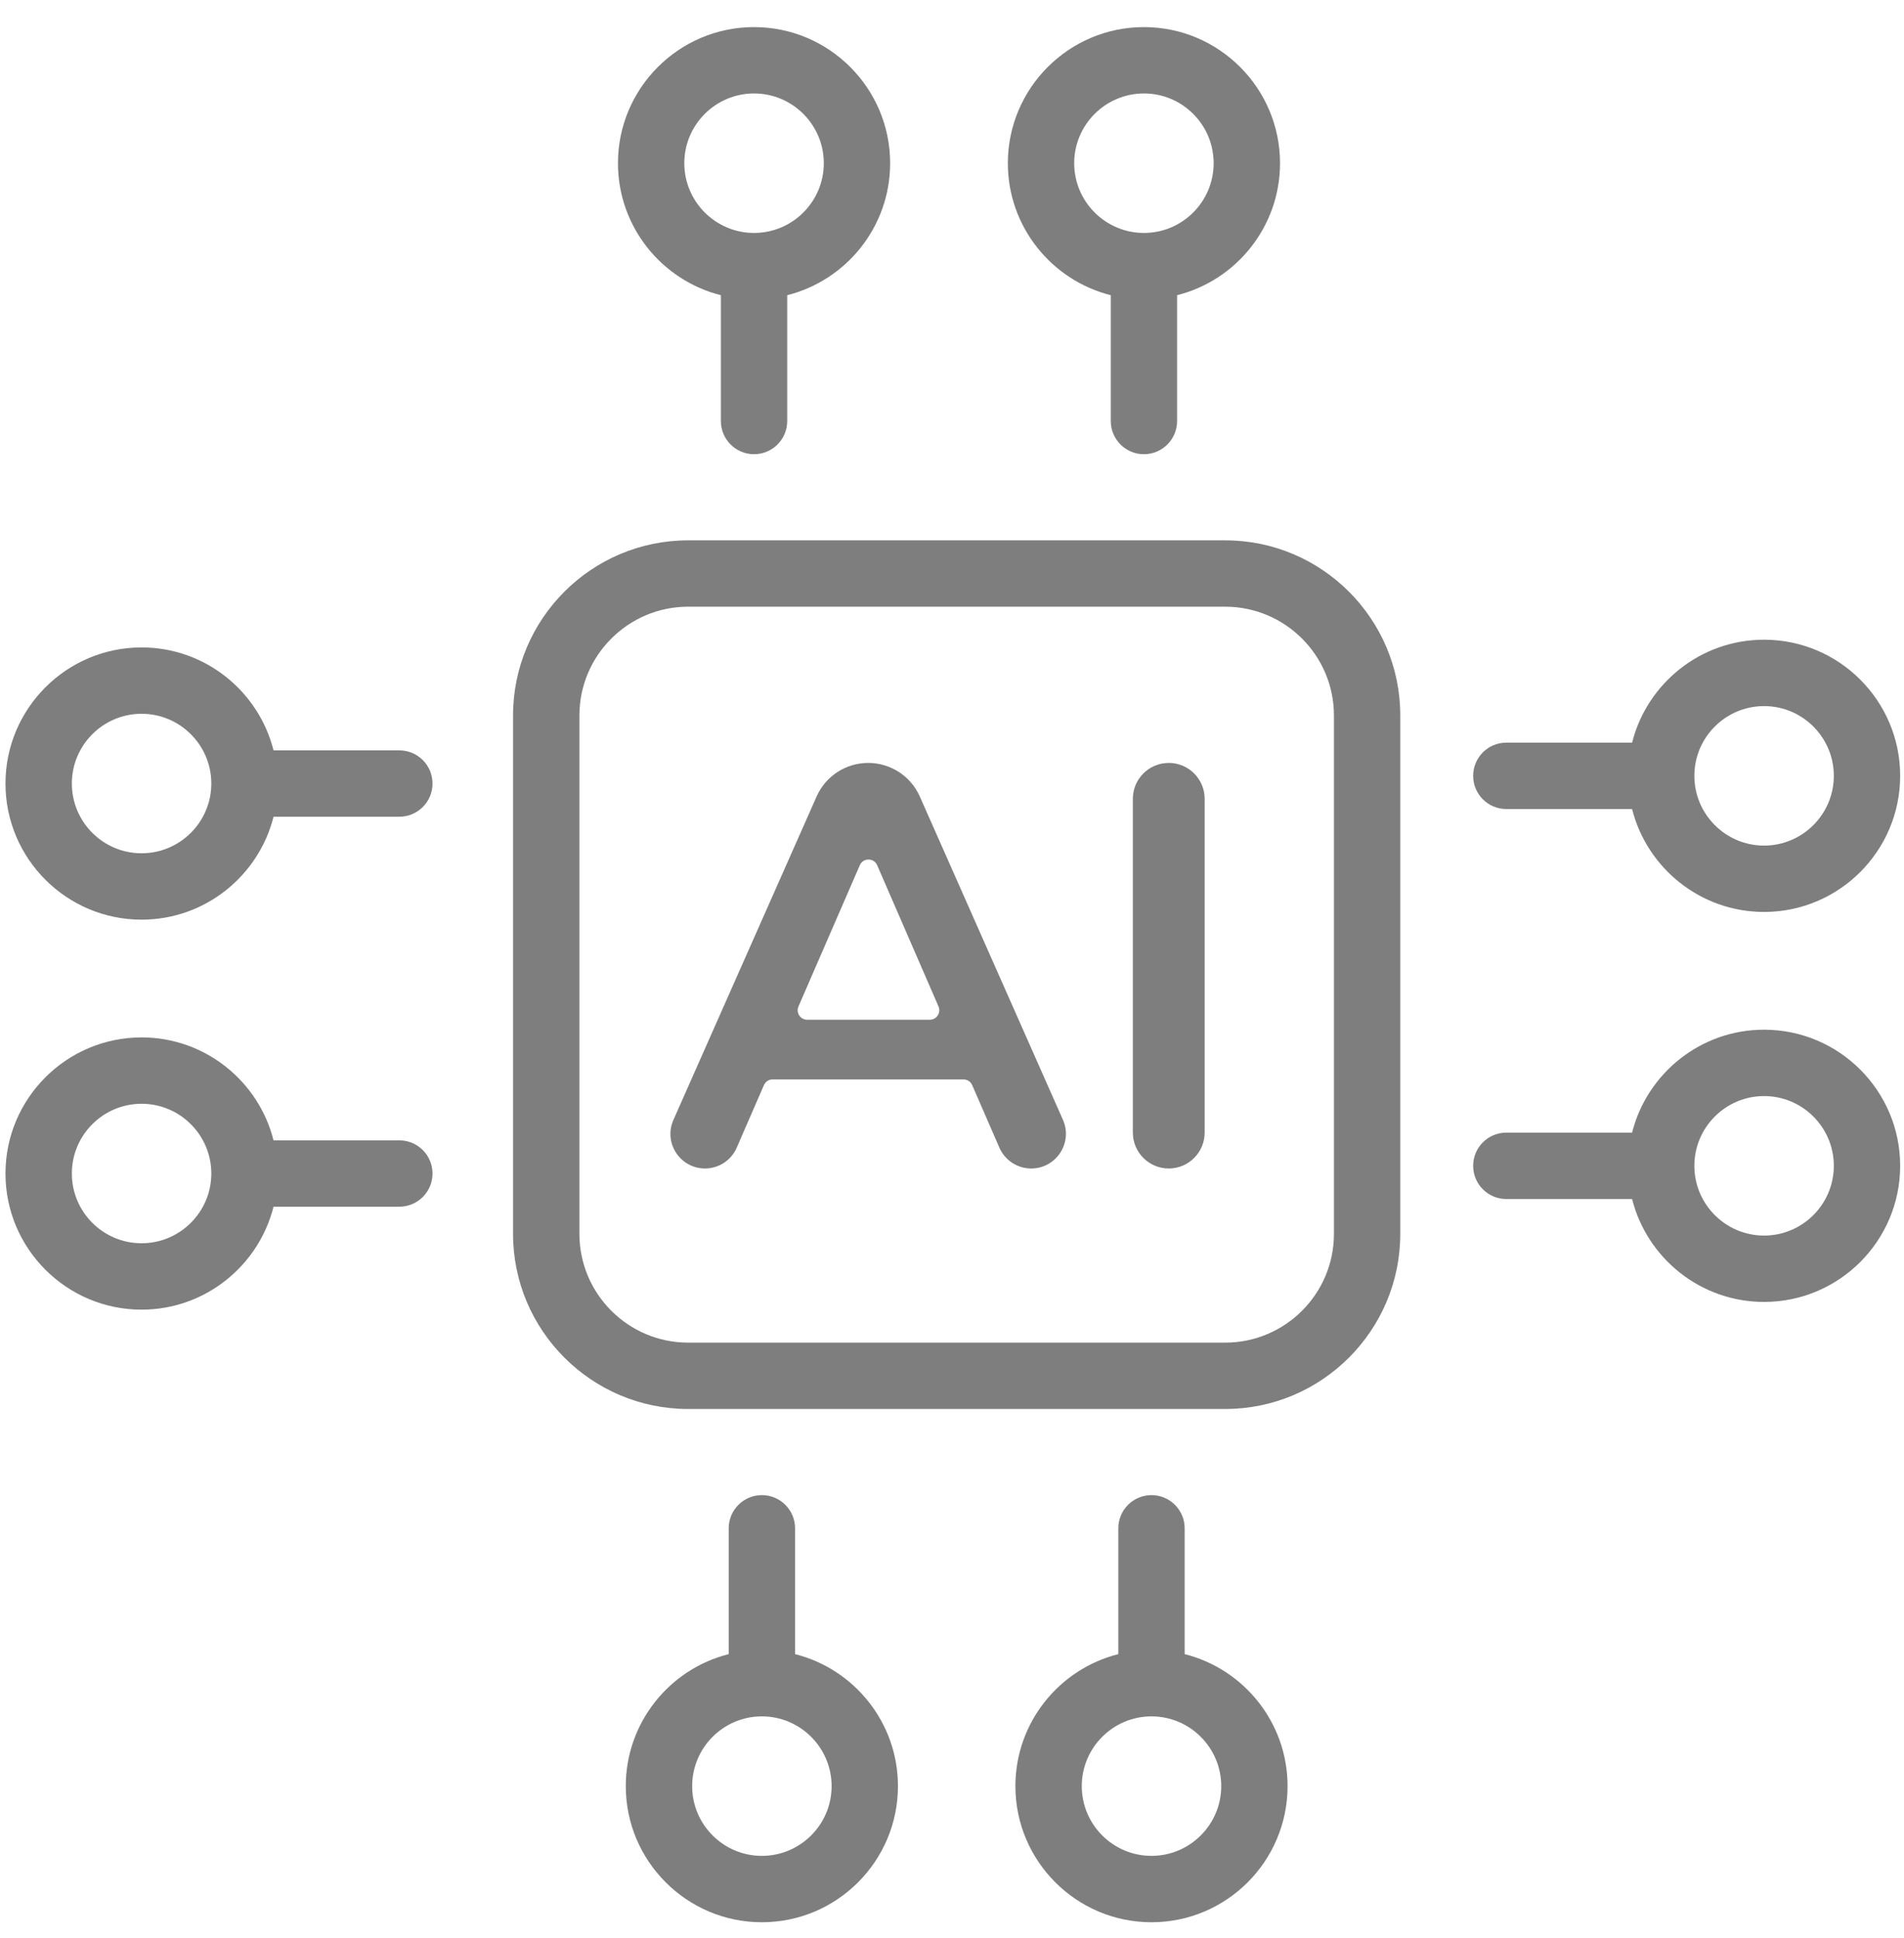 <svg width="57" height="58" viewBox="0 0 57 58" fill="none" xmlns="http://www.w3.org/2000/svg">
<path d="M36.679 16.172H20.601C17.711 16.172 15.359 18.523 15.359 21.413V36.929C15.359 39.819 17.711 42.17 20.601 42.17H36.679C39.569 42.17 41.92 39.819 41.92 36.929V21.413C41.92 18.523 39.569 16.172 36.679 16.172ZM39.934 36.929C39.934 38.724 38.474 40.184 36.679 40.184H20.601C18.806 40.184 17.346 38.724 17.346 36.929V21.413C17.346 19.619 18.806 18.158 20.601 18.158H36.679C38.474 18.158 39.934 19.619 39.934 21.413V36.929Z" fill="#7E7E7E"/>
<path d="M21.581 8.835V12.601C21.581 13.149 22.025 13.594 22.574 13.594C23.123 13.594 23.567 13.149 23.567 12.601V8.835C25.335 8.391 26.648 6.788 26.648 4.885C26.648 2.638 24.82 0.811 22.574 0.811C20.328 0.811 18.5 2.638 18.5 4.885C18.5 6.788 19.813 8.391 21.581 8.835ZM22.574 2.797C23.725 2.797 24.662 3.733 24.662 4.885C24.662 6.035 23.725 6.972 22.574 6.972C21.423 6.972 20.486 6.035 20.486 4.885C20.486 3.733 21.423 2.797 22.574 2.797Z" fill="#7E7E7E"/>
<path d="M33.253 8.835V12.601C33.253 13.149 33.697 13.594 34.246 13.594C34.794 13.594 35.239 13.149 35.239 12.601V8.835C37.007 8.391 38.32 6.788 38.32 4.885C38.32 2.638 36.492 0.811 34.246 0.811C32 0.811 30.172 2.638 30.172 4.885C30.172 6.788 31.485 8.391 33.253 8.835ZM34.246 2.797C35.397 2.797 36.333 3.733 36.333 4.885C36.333 6.035 35.397 6.972 34.246 6.972C33.095 6.972 32.158 6.035 32.158 4.885C32.158 3.733 33.095 2.797 34.246 2.797Z" fill="#7E7E7E"/>
<path d="M35.465 49.507V45.741C35.465 45.193 35.021 44.748 34.472 44.748C33.924 44.748 33.479 45.193 33.479 45.741V49.507C31.711 49.951 30.398 51.554 30.398 53.458C30.398 55.704 32.226 57.532 34.472 57.532C36.719 57.532 38.546 55.704 38.546 53.458C38.546 51.554 37.233 49.951 35.465 49.507ZM34.472 55.545C33.321 55.545 32.385 54.609 32.385 53.458C32.385 52.307 33.321 51.37 34.472 51.37C35.623 51.37 36.56 52.307 36.56 53.458C36.56 54.609 35.623 55.545 34.472 55.545Z" fill="#7E7E7E"/>
<path d="M23.802 49.507V45.741C23.802 45.193 23.357 44.748 22.808 44.748C22.26 44.748 21.815 45.193 21.815 45.741V49.507C20.047 49.951 18.734 51.554 18.734 53.458C18.734 55.704 20.562 57.532 22.808 57.532C25.055 57.532 26.882 55.704 26.882 53.458C26.882 51.554 25.569 49.951 23.802 49.507ZM22.808 55.545C21.657 55.545 20.721 54.609 20.721 53.458C20.721 52.307 21.657 51.37 22.808 51.37C23.959 51.37 24.896 52.307 24.896 53.458C24.896 54.609 23.959 55.545 22.808 55.545Z" fill="#7E7E7E"/>
<path d="M45.095 24.214H48.86C49.305 25.981 50.907 27.294 52.811 27.294C55.058 27.294 56.885 25.467 56.885 23.22C56.885 20.974 55.058 19.146 52.811 19.146C50.907 19.146 49.305 20.459 48.86 22.227H45.095C44.546 22.227 44.102 22.672 44.102 23.22C44.102 23.769 44.546 24.214 45.095 24.214ZM52.811 21.133C53.962 21.133 54.899 22.069 54.899 23.22C54.899 24.371 53.962 25.308 52.811 25.308C51.66 25.308 50.724 24.371 50.724 23.22C50.724 22.069 51.66 21.133 52.811 21.133Z" fill="#7E7E7E"/>
<path d="M52.811 30.818C50.907 30.818 49.305 32.131 48.86 33.899H45.095C44.546 33.899 44.102 34.344 44.102 34.892C44.102 35.441 44.546 35.886 45.095 35.886H48.86C49.305 37.653 50.907 38.966 52.811 38.966C55.058 38.966 56.885 37.139 56.885 34.892C56.885 32.646 55.058 30.818 52.811 30.818ZM52.811 36.98C51.66 36.98 50.724 36.043 50.724 34.892C50.724 33.741 51.66 32.805 52.811 32.805C53.962 32.805 54.899 33.741 54.899 34.892C54.899 36.043 53.962 36.98 52.811 36.98Z" fill="#7E7E7E"/>
<path d="M11.954 34.13H8.189C7.744 32.362 6.142 31.049 4.238 31.049C1.992 31.049 0.164 32.876 0.164 35.123C0.164 37.369 1.992 39.197 4.238 39.197C6.142 39.197 7.744 37.884 8.189 36.116H11.954C12.503 36.116 12.948 35.671 12.948 35.123C12.948 34.574 12.503 34.13 11.954 34.13ZM4.238 37.21C3.087 37.21 2.151 36.274 2.151 35.123C2.151 33.972 3.087 33.035 4.238 33.035C5.389 33.035 6.326 33.972 6.326 35.123C6.326 36.274 5.389 37.21 4.238 37.21Z" fill="#7E7E7E"/>
<path d="M11.954 22.458H8.189C7.744 20.69 6.142 19.377 4.238 19.377C1.992 19.377 0.164 21.205 0.164 23.451C0.164 25.697 1.992 27.525 4.238 27.525C6.142 27.525 7.744 26.212 8.189 24.444H11.954C12.503 24.444 12.948 24 12.948 23.451C12.948 22.902 12.503 22.458 11.954 22.458ZM4.238 25.538C3.087 25.538 2.151 24.602 2.151 23.451C2.151 22.3 3.087 21.363 4.238 21.363C5.389 21.363 6.326 22.3 6.326 23.451C6.326 24.602 5.389 25.538 4.238 25.538Z" fill="#7E7E7E"/>
<path d="M27.537 23.84C27.267 23.228 26.66 22.834 25.991 22.834C25.323 22.834 24.716 23.228 24.446 23.84L20.16 33.518C19.857 34.202 20.358 34.972 21.106 34.972C21.518 34.972 21.891 34.727 22.055 34.35L22.87 32.476C22.915 32.373 23.017 32.306 23.13 32.306H28.844C28.957 32.306 29.059 32.373 29.104 32.476L29.918 34.347C30.083 34.727 30.457 34.972 30.871 34.972C31.622 34.972 32.125 34.199 31.82 33.513L27.537 23.84ZM27.836 30.52H24.164C23.96 30.52 23.822 30.31 23.904 30.123L25.74 25.896C25.839 25.669 26.161 25.669 26.26 25.896L28.096 30.123C28.177 30.31 28.04 30.52 27.836 30.52Z" fill="#7E7E7E"/>
<path d="M34.989 22.834C34.395 22.834 33.914 23.315 33.914 23.909V33.897C33.914 34.49 34.395 34.972 34.989 34.972C35.583 34.972 36.064 34.49 36.064 33.897V23.909C36.064 23.315 35.583 22.834 34.989 22.834Z" fill="#7E7E7E"/>
</svg>

